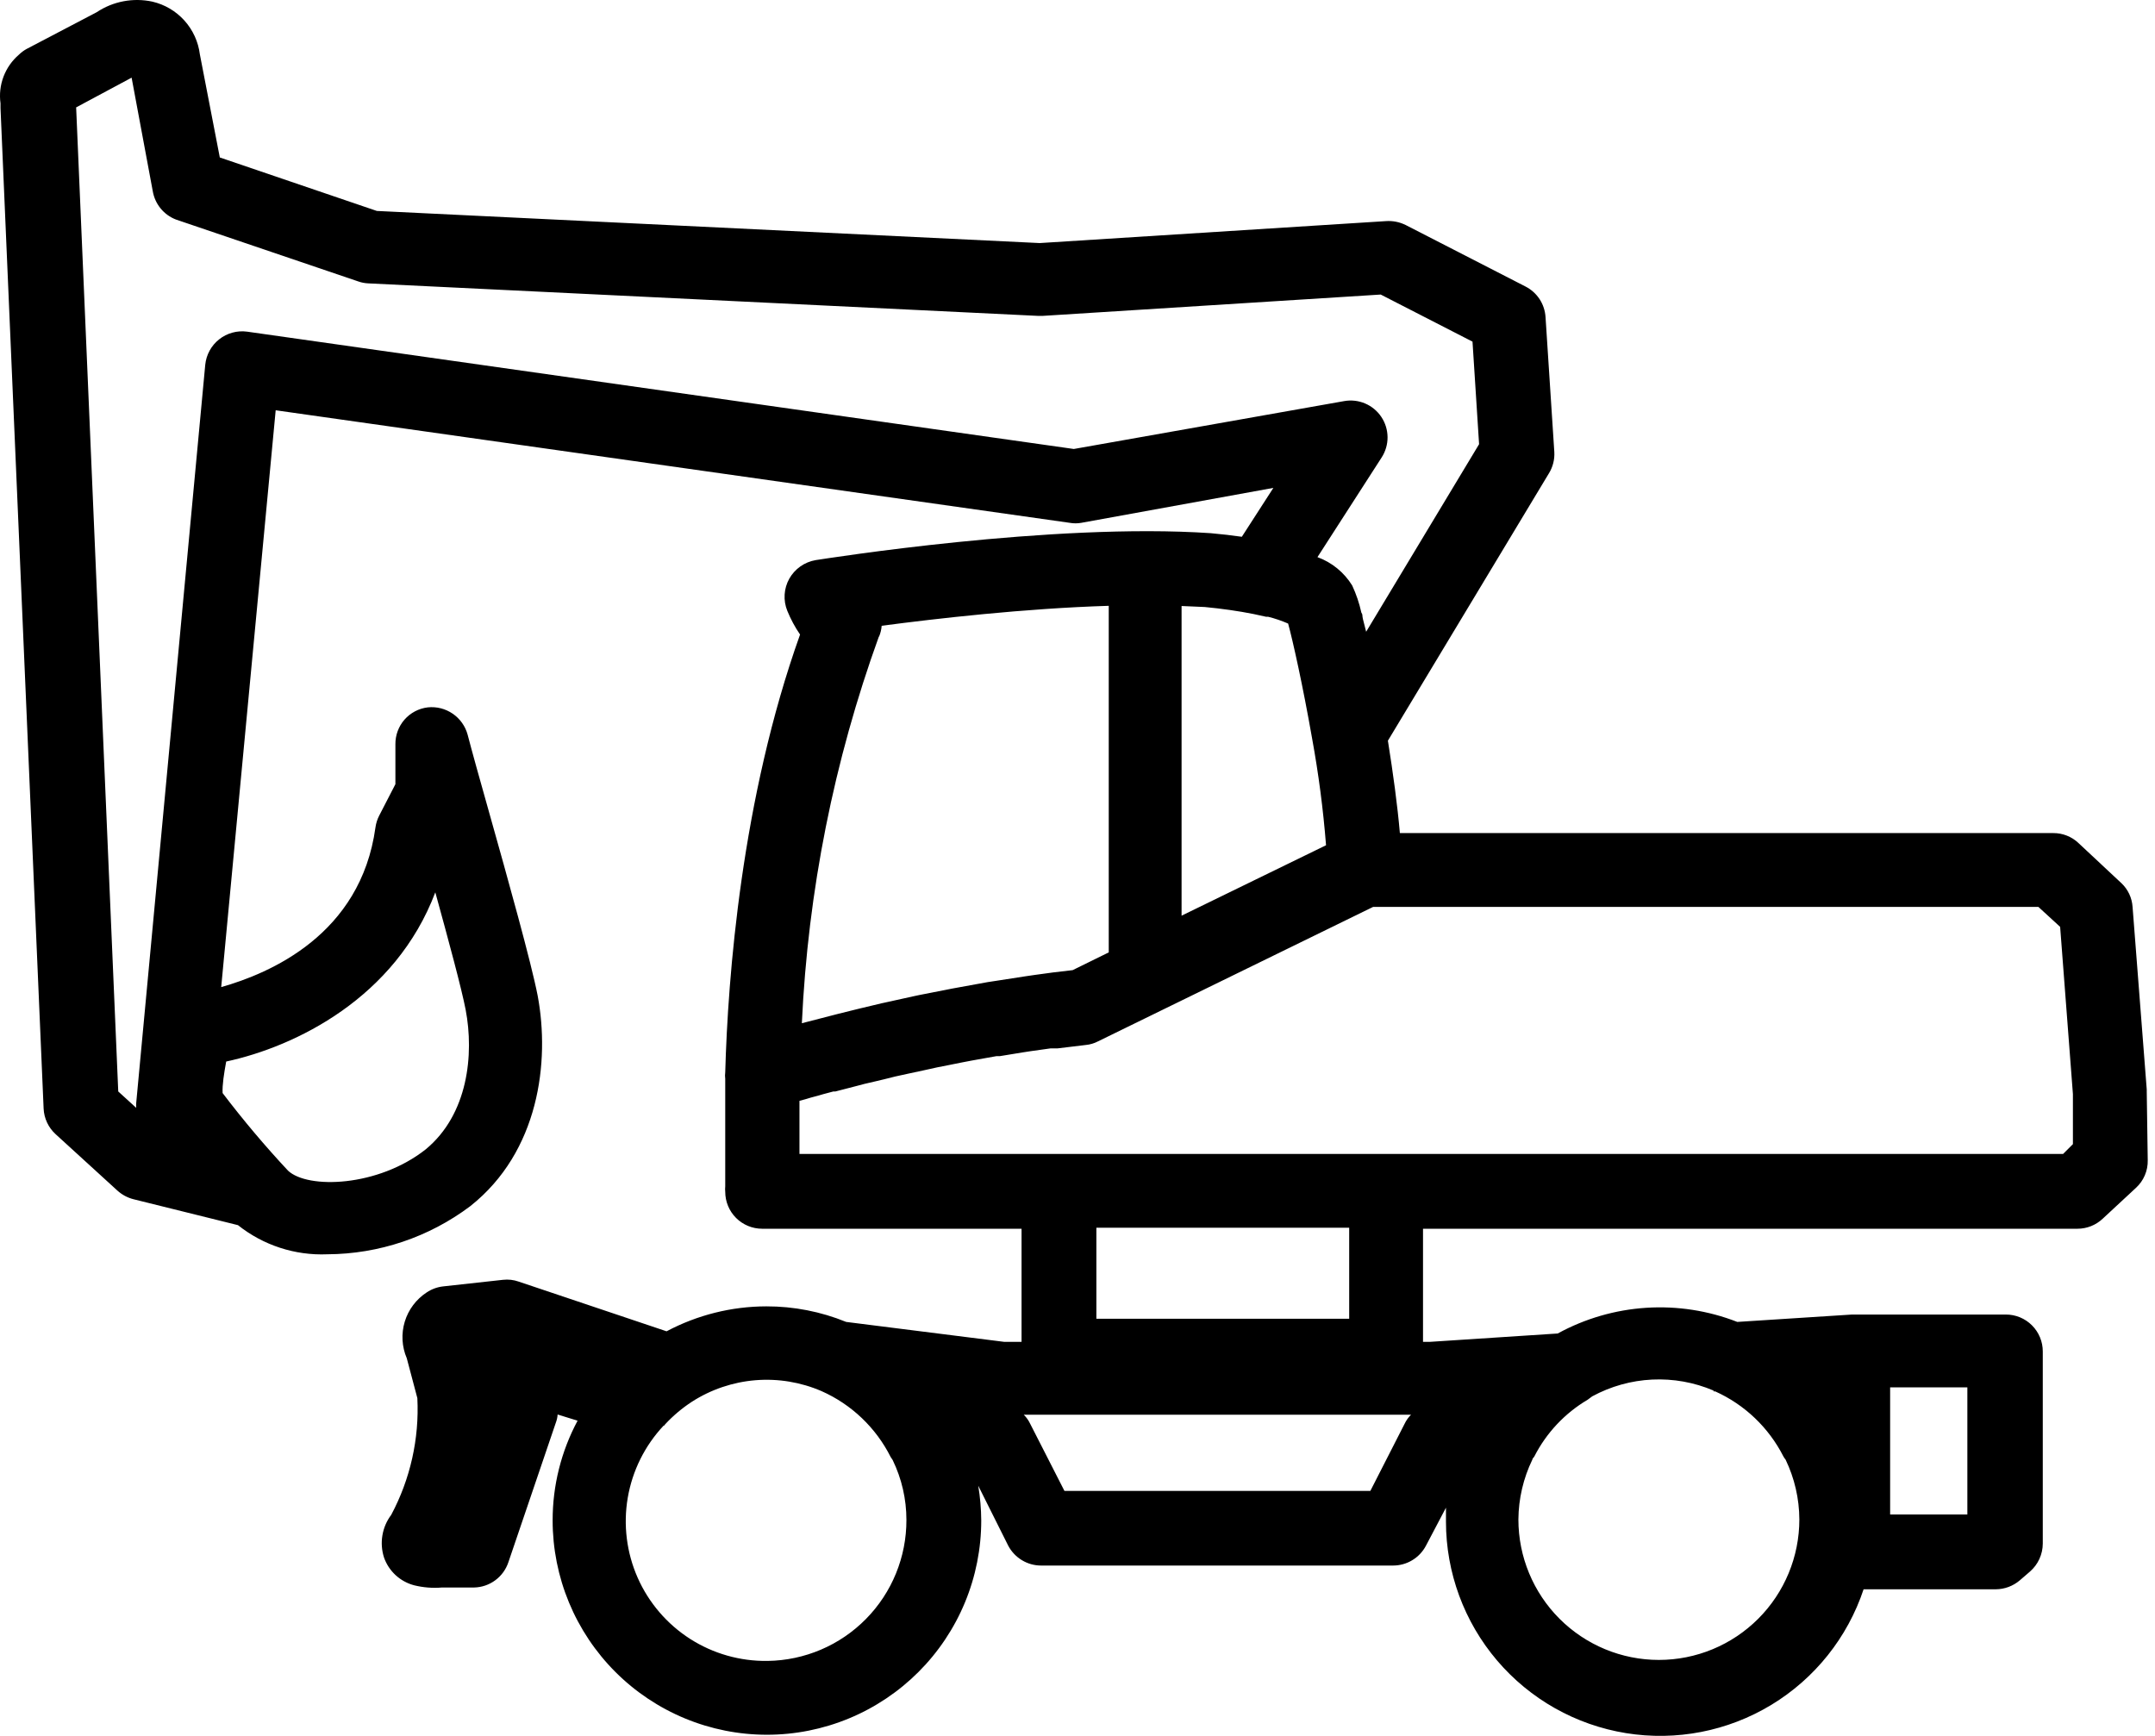 <svg width="108" height="87" viewBox="0 0 108 87" fill="none" >
<path d="M107.586 54.712V54.602L106.876 45.452C106.846 44.998 106.646 44.573 106.316 44.262L104.176 42.262C103.832 41.931 103.373 41.748 102.896 41.752H70.156C70.036 40.362 69.816 38.752 69.556 37.122L77.626 23.722C77.824 23.401 77.918 23.027 77.896 22.652L77.456 15.892C77.436 15.572 77.334 15.263 77.159 14.994C76.983 14.726 76.741 14.508 76.456 14.362L70.456 11.282C70.147 11.127 69.802 11.057 69.456 11.082L52.106 12.182L18.886 10.572L11.016 7.892L10.016 2.722C9.937 2.091 9.666 1.5 9.241 1.028C8.815 0.556 8.255 0.226 7.636 0.082C7.16 -0.021 6.667 -0.027 6.188 0.064C5.708 0.155 5.252 0.341 4.846 0.612L1.336 2.452C1.194 2.53 1.063 2.628 0.946 2.742C0.601 3.039 0.336 3.418 0.175 3.844C0.014 4.271 -0.037 4.73 0.026 5.182C0.022 5.262 0.022 5.342 0.026 5.422L2.186 55.562C2.197 55.804 2.256 56.042 2.359 56.261C2.462 56.481 2.607 56.678 2.786 56.842L5.886 59.672C6.114 59.878 6.389 60.026 6.686 60.102L11.926 61.402C13.195 62.412 14.786 62.931 16.406 62.862C18.99 62.85 21.501 62.005 23.566 60.452C27.016 57.722 27.566 53.212 26.946 49.902C26.626 48.252 25.456 44.062 24.506 40.692C24.046 39.062 23.646 37.632 23.436 36.822C23.32 36.393 23.055 36.02 22.688 35.769C22.322 35.518 21.878 35.405 21.436 35.452C20.986 35.506 20.571 35.725 20.272 36.066C19.973 36.408 19.811 36.848 19.816 37.302V39.302L19.006 40.872C18.909 41.059 18.845 41.262 18.816 41.472C18.076 46.852 13.516 48.782 11.086 49.472L13.816 20.562L53.606 26.202C53.801 26.237 54.001 26.237 54.196 26.202L63.816 24.452L62.236 26.902C61.746 26.832 61.236 26.772 60.676 26.722C52.746 26.182 41.356 28.002 40.876 28.072C40.601 28.119 40.34 28.227 40.111 28.388C39.883 28.549 39.694 28.758 39.556 29.002C39.42 29.245 39.34 29.517 39.323 29.795C39.305 30.074 39.351 30.353 39.456 30.612C39.626 31.03 39.84 31.43 40.096 31.802C37.156 40.022 36.476 48.992 36.346 53.742C36.331 53.851 36.331 53.962 36.346 54.072V57.232V59.452C36.336 59.545 36.336 59.639 36.346 59.732C36.346 60.222 36.541 60.693 36.888 61.04C37.235 61.387 37.706 61.582 38.196 61.582H51.196V67.252H50.336L42.406 66.252C41.136 65.734 39.778 65.469 38.406 65.472C36.663 65.475 34.947 65.904 33.406 66.722L25.996 64.232C25.743 64.142 25.473 64.111 25.206 64.142L22.206 64.472C21.913 64.505 21.632 64.608 21.386 64.772C20.858 65.116 20.468 65.636 20.285 66.239C20.102 66.843 20.138 67.492 20.386 68.072L20.916 70.072C21.017 72.104 20.564 74.126 19.606 75.922C19.379 76.223 19.227 76.575 19.165 76.948C19.102 77.32 19.13 77.702 19.246 78.062C19.365 78.399 19.565 78.702 19.828 78.945C20.092 79.187 20.41 79.361 20.756 79.452C21.214 79.565 21.687 79.602 22.156 79.562H23.766C24.146 79.553 24.514 79.427 24.82 79.201C25.126 78.976 25.355 78.662 25.476 78.302L27.856 71.302C27.906 71.17 27.937 71.032 27.946 70.892L28.946 71.202C28.123 72.739 27.694 74.457 27.696 76.202C27.696 77.612 27.974 79.009 28.514 80.312C29.054 81.615 29.845 82.799 30.842 83.796C31.839 84.793 33.023 85.584 34.326 86.124C35.629 86.664 37.026 86.942 38.436 86.942C39.847 86.942 41.243 86.664 42.546 86.124C43.849 85.584 45.033 84.793 46.031 83.796C47.028 82.799 47.819 81.615 48.359 80.312C48.899 79.009 49.176 77.612 49.176 76.202C49.172 75.619 49.122 75.037 49.026 74.462L50.526 77.462C50.684 77.763 50.921 78.016 51.212 78.192C51.502 78.369 51.836 78.462 52.176 78.462H69.816C70.156 78.462 70.49 78.369 70.781 78.192C71.072 78.016 71.309 77.763 71.466 77.462L72.466 75.562C72.466 75.792 72.466 76.022 72.466 76.262C72.467 78.812 73.375 81.279 75.028 83.221C76.681 85.163 78.972 86.453 81.489 86.861C84.007 87.268 86.587 86.767 88.769 85.446C90.95 84.125 92.591 82.071 93.396 79.652H100.016C100.46 79.65 100.889 79.49 101.226 79.202L101.736 78.762C101.936 78.587 102.097 78.372 102.207 78.13C102.317 77.889 102.375 77.627 102.376 77.362V67.732C102.376 67.489 102.329 67.248 102.236 67.024C102.143 66.799 102.006 66.595 101.835 66.424C101.663 66.252 101.459 66.115 101.234 66.022C101.01 65.929 100.769 65.882 100.526 65.882H92.816L87.066 66.252C85.615 65.685 84.057 65.444 82.502 65.544C80.947 65.644 79.433 66.084 78.066 66.832L71.646 67.252H71.316V61.582H104.116C104.585 61.581 105.035 61.403 105.376 61.082L107.046 59.532C107.237 59.357 107.389 59.143 107.49 58.905C107.592 58.667 107.642 58.41 107.636 58.152L107.586 54.712ZM38.466 83.242C37.092 83.262 35.742 82.878 34.584 82.137C33.427 81.395 32.513 80.329 31.957 79.072C31.402 77.814 31.229 76.421 31.46 75.066C31.691 73.711 32.316 72.454 33.256 71.452C33.256 71.452 33.306 71.452 33.326 71.392C33.728 70.957 34.181 70.575 34.676 70.252V70.252C35.633 69.637 36.727 69.267 37.86 69.174C38.994 69.082 40.133 69.27 41.176 69.722V69.722C42.676 70.388 43.899 71.555 44.636 73.022L44.736 73.172C45.19 74.107 45.426 75.132 45.426 76.172C45.432 78.029 44.704 79.814 43.4 81.138C42.097 82.462 40.324 83.218 38.466 83.242ZM98.596 75.902H94.726V69.532H98.596V75.902ZM85.876 69.732H85.956C87.435 70.397 88.641 71.547 89.376 72.992C89.407 73.049 89.444 73.102 89.486 73.152C89.936 74.088 90.172 75.113 90.176 76.152C90.176 78.019 89.435 79.809 88.114 81.13C86.794 82.45 85.004 83.192 83.136 83.192C81.269 83.192 79.479 82.45 78.158 81.13C76.838 79.809 76.096 78.019 76.096 76.152C76.104 75.112 76.343 74.087 76.796 73.152C76.796 73.092 76.866 73.052 76.896 72.992C77.499 71.811 78.425 70.826 79.566 70.152L79.796 69.982C80.723 69.479 81.75 69.191 82.803 69.141C83.856 69.091 84.906 69.279 85.876 69.692V69.732ZM70.396 71.352L68.676 74.722H53.346L51.626 71.352C51.547 71.184 51.438 71.032 51.306 70.902H70.716C70.584 71.032 70.476 71.184 70.396 71.352V71.352ZM11.336 53.202C14.816 52.452 19.816 50.012 21.816 44.722C22.486 47.152 23.136 49.562 23.336 50.602C23.766 52.852 23.456 55.852 21.336 57.602C18.946 59.492 15.426 59.602 14.436 58.672C13.277 57.432 12.183 56.133 11.156 54.782C11.136 54.372 11.226 53.802 11.336 53.202ZM53.816 22.502L12.386 16.622C12.139 16.588 11.887 16.605 11.646 16.671C11.405 16.737 11.18 16.851 10.984 17.006C10.788 17.161 10.625 17.353 10.505 17.573C10.385 17.792 10.311 18.033 10.286 18.282L6.826 55.282C6.821 55.361 6.821 55.442 6.826 55.522L5.926 54.702L3.816 5.382L6.596 3.892L7.656 9.582C7.71 9.899 7.845 10.196 8.048 10.445C8.251 10.694 8.516 10.886 8.816 11.002L17.946 14.102C18.11 14.161 18.282 14.194 18.456 14.202L52.036 15.832H52.246L69.196 14.762L73.796 17.122L74.126 22.262L68.466 31.662C68.406 31.442 68.356 31.232 68.306 31.032C68.256 30.832 68.306 30.812 68.226 30.702C68.123 30.233 67.969 29.777 67.766 29.342V29.342C67.362 28.687 66.749 28.187 66.026 27.922L69.246 22.922C69.44 22.619 69.542 22.266 69.539 21.907C69.535 21.547 69.428 21.196 69.228 20.897C69.029 20.598 68.746 20.363 68.416 20.222C68.085 20.081 67.72 20.039 67.366 20.102L53.816 22.502ZM62.816 30.772L63.456 30.912H63.556C63.898 30.997 64.233 31.111 64.556 31.252C64.786 32.092 65.286 34.322 65.756 37.002C66.08 38.775 66.314 40.564 66.456 42.362L59.216 45.892V30.372L60.376 30.422C61.216 30.502 62.066 30.622 62.816 30.772V30.772ZM44.056 31.902C44.128 31.73 44.172 31.547 44.186 31.362C46.916 31.002 51.346 30.492 55.566 30.362V47.552C55.562 47.611 55.562 47.672 55.566 47.732L53.756 48.622C53.106 48.692 52.476 48.772 51.856 48.862L51.376 48.932L49.956 49.152L49.496 49.222C48.296 49.432 47.136 49.652 46.056 49.872L45.776 49.932L44.416 50.232L44.186 50.282C42.606 50.652 41.246 51.002 40.186 51.282C40.492 44.664 41.793 38.131 44.046 31.902H44.056ZM67.616 61.532V66.092H54.946V61.532H67.616ZM103.396 57.832H40.066V55.172L40.396 55.082L40.626 55.012L41.036 54.902L41.276 54.832L41.766 54.702H41.866L42.986 54.412L43.326 54.322L43.886 54.192L44.306 54.092L44.866 53.952L45.506 53.812L46.296 53.642L46.976 53.492L47.486 53.392L48.236 53.242L48.706 53.152L49.936 52.932H50.106L51.266 52.742L51.656 52.682L52.656 52.542H53.006L54.416 52.372C54.629 52.352 54.837 52.291 55.026 52.192L68.816 45.452H102.156L103.246 46.452L103.886 54.832V57.342L103.396 57.832Z" fill="black"/>
</svg>

